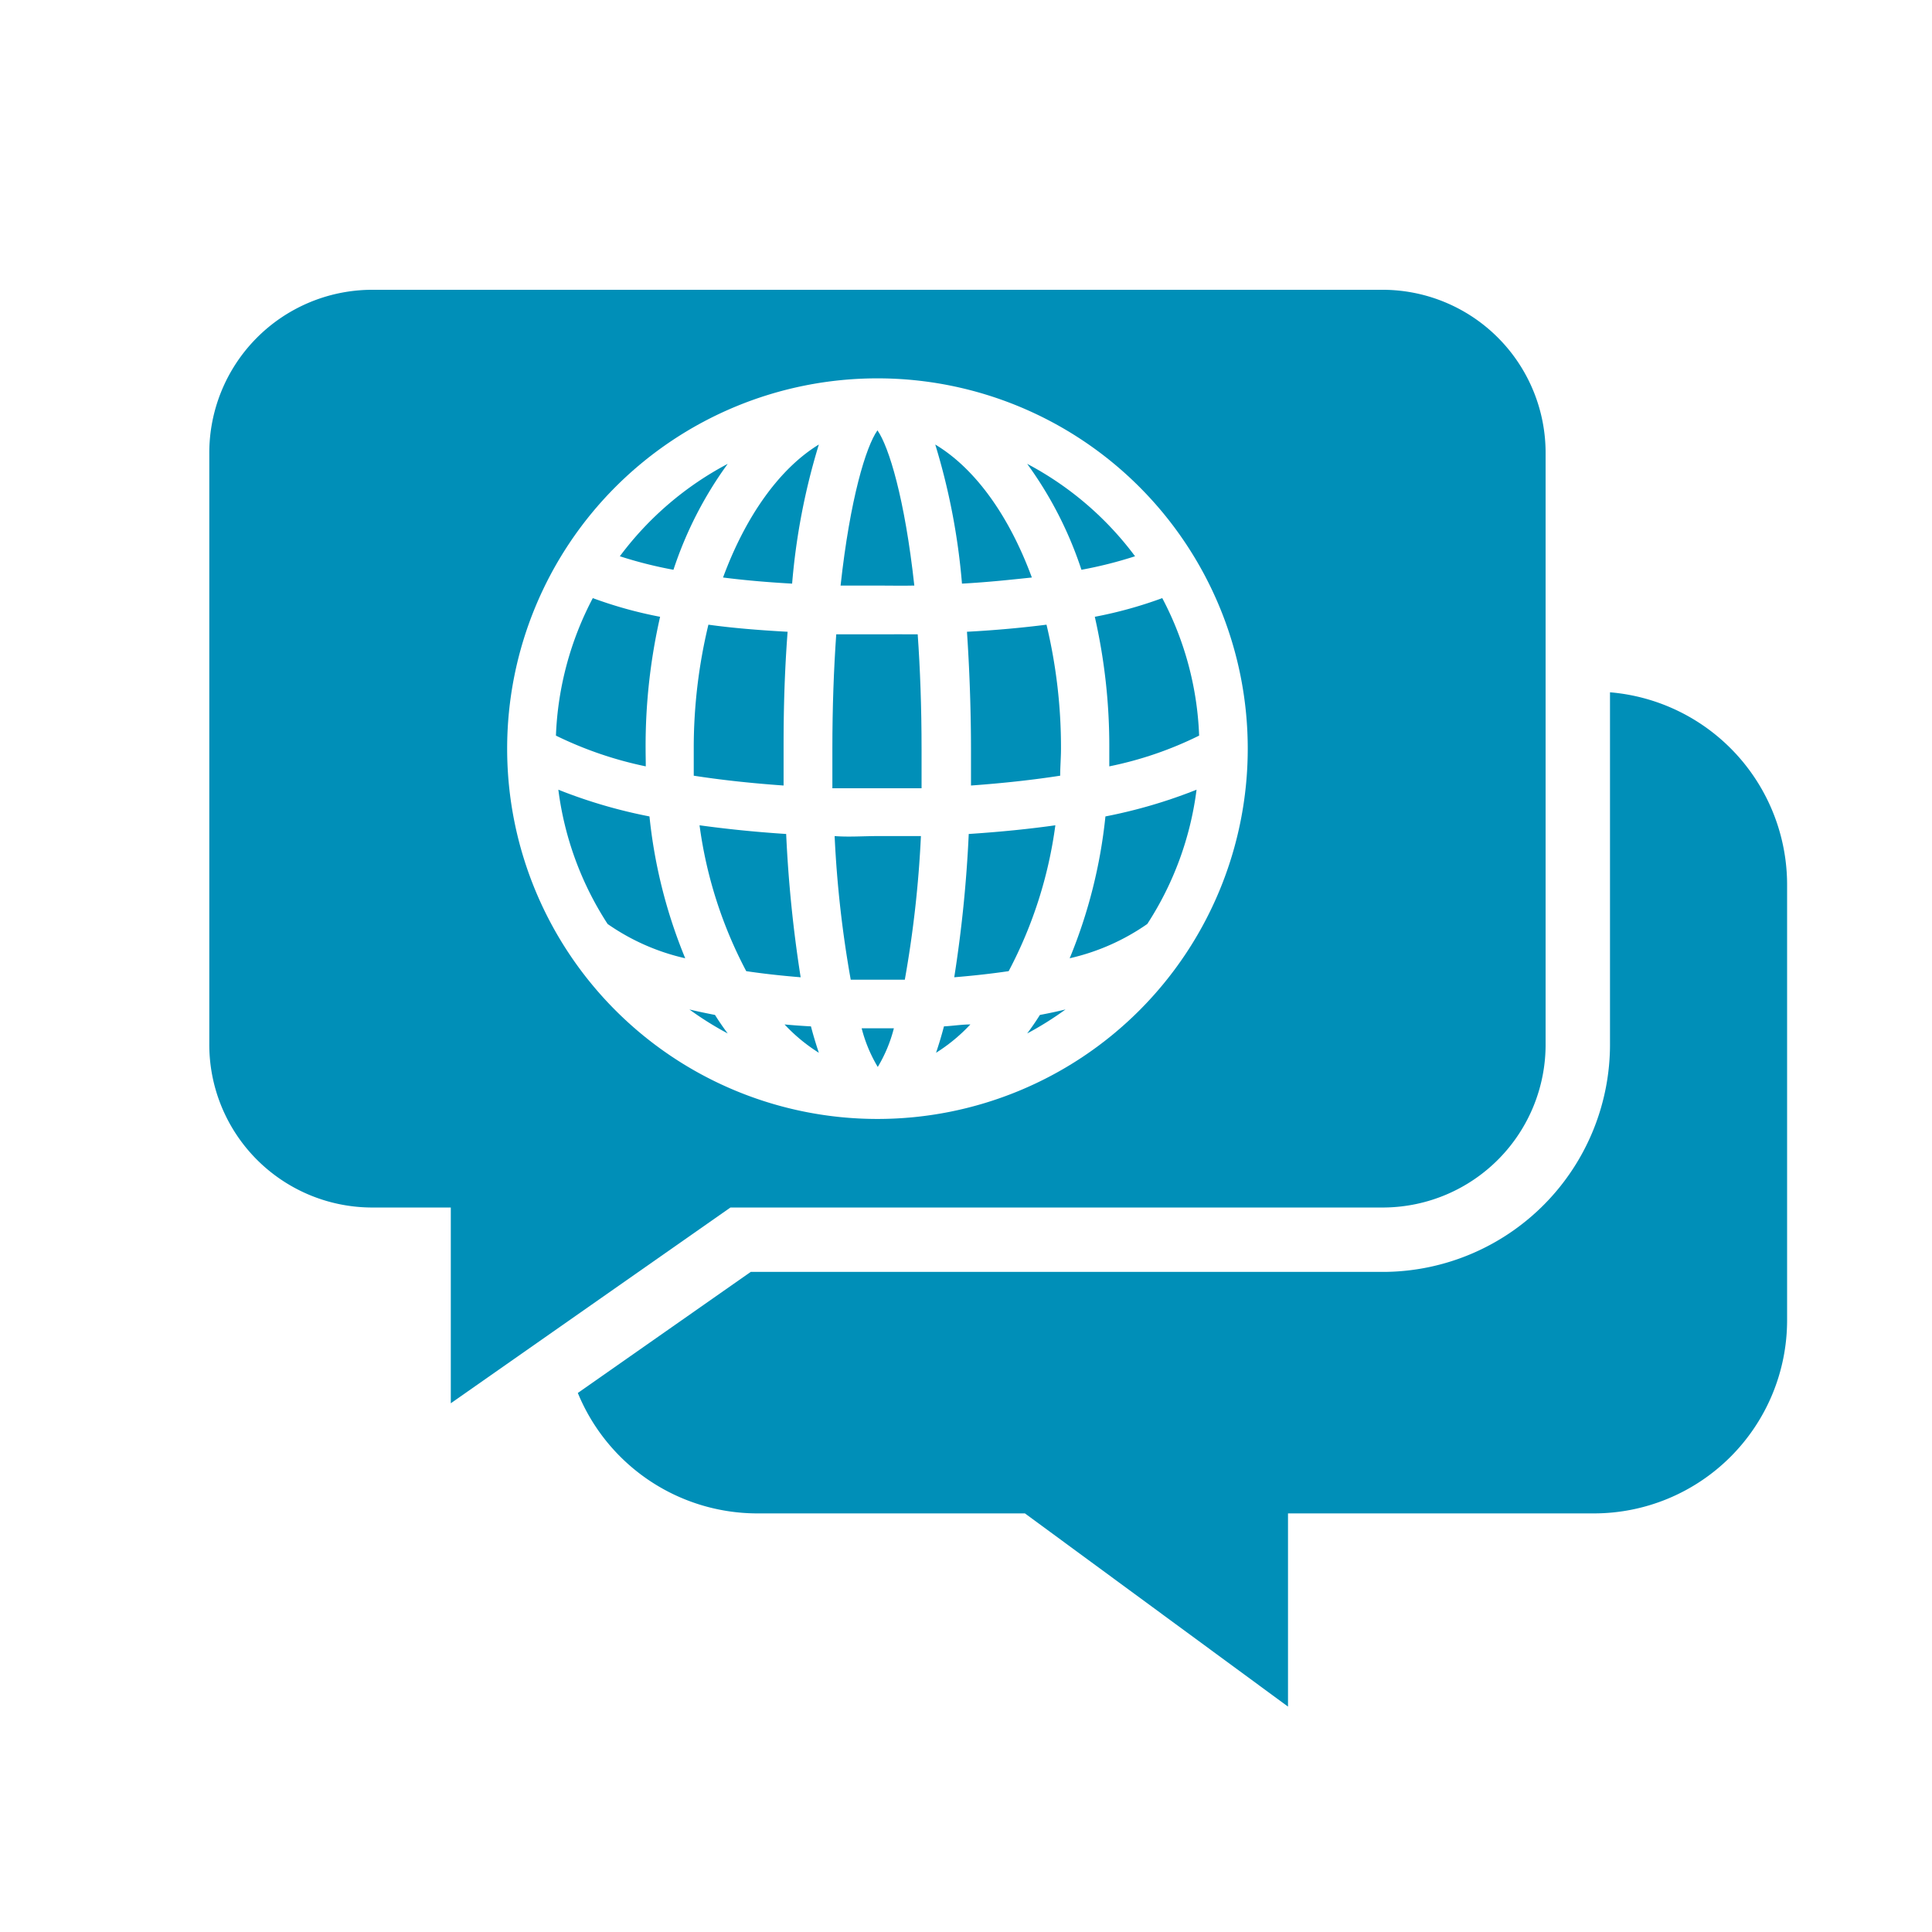 <svg id="visual" xmlns="http://www.w3.org/2000/svg" viewBox="0 0 120 120"><defs><style>.cls-1{fill:#008fb8;}</style></defs><title>i18nReload22</title><path class="cls-1" d="M40.1,46.5A36.18,36.18,0,0,1,41,38.31a26.3,26.3,0,0,1-4.18-1.16,19.94,19.94,0,0,0-2.29,8.54,23.5,23.5,0,0,0,5.58,1.91C40.11,47.23,40.1,46.87,40.1,46.5Z"/><path class="cls-1" d="M44,38.8a32.69,32.69,0,0,0-.91,7.7c0,.57,0,1.12,0,1.68,1.61.25,3.46.46,5.58.61,0-1,0-1.78,0-2.29,0-1.23,0-4,.25-7.26C47.08,39.14,45.43,39,44,38.8Z"/><path class="cls-1" d="M42.82,62.7a20.18,20.18,0,0,0,2.38,1.49c-.27-.36-.54-.75-.79-1.15C43.85,62.93,43.32,62.82,42.82,62.7Z"/><path class="cls-1" d="M48.83,51.8c-2-.13-3.78-.32-5.38-.54a27,27,0,0,0,2.9,9.06c1,.15,2.15.28,3.38.38A80.83,80.83,0,0,1,48.83,51.8Z"/><path class="cls-1" d="M34.68,49.05a19.89,19.89,0,0,0,3.06,8.34,13.72,13.72,0,0,0,4.82,2.13,31.52,31.52,0,0,1-2.22-8.81A31.61,31.61,0,0,1,34.68,49.05Z"/><path class="cls-1" d="M65.85,48.18c0-.56.05-1.11.05-1.68A32.69,32.69,0,0,0,65,38.8c-1.42.18-3.07.34-4.94.44.22,3.24.25,6,.25,7.26,0,.51,0,1.31,0,2.29C62.39,48.64,64.24,48.43,65.85,48.18Z"/><path class="cls-1" d="M48.73,63.63a10.7,10.7,0,0,0,2.13,1.76c-.17-.51-.34-1.06-.49-1.64C49.81,63.72,49.26,63.68,48.73,63.63Z"/><path class="cls-1" d="M45.2,28.81a20,20,0,0,0-6.7,5.74,26.14,26.14,0,0,0,3.33.84A23.8,23.8,0,0,1,45.2,28.81Z"/><path class="cls-1" d="M70.5,34.55a20,20,0,0,0-6.7-5.74,23.8,23.8,0,0,1,3.37,6.58A26.14,26.14,0,0,0,70.5,34.55Z"/><path class="cls-1" d="M64.09,35.87c-1.4-3.8-3.5-6.76-6-8.26a41,41,0,0,1,1.66,8.64C61.41,36.16,62.84,36,64.09,35.87Z"/><path class="cls-1" d="M56.79,36.37c-.59-5.4-1.58-8.63-2.29-9.64-.71,1-1.7,4.24-2.29,9.64.73,0,1.49,0,2.29,0S56.06,36.39,56.79,36.37Z"/><path class="cls-1" d="M66.44,59.52a13.72,13.72,0,0,0,4.82-2.13,19.89,19.89,0,0,0,3.06-8.34,31.61,31.61,0,0,1-5.66,1.66A31.52,31.52,0,0,1,66.44,59.52Z"/><path class="cls-1" d="M63.8,64.19a20.18,20.18,0,0,0,2.38-1.49c-.5.12-1,.23-1.59.34C64.34,63.44,64.07,63.83,63.8,64.19Z"/><path class="cls-1" d="M44.91,35.87c1.25.16,2.68.29,4.29.38a41,41,0,0,1,1.66-8.64C48.41,29.11,46.31,32.07,44.91,35.87Z"/><path class="cls-1" d="M60.17,51.8a80.83,80.83,0,0,1-.9,8.9c1.23-.1,2.36-.23,3.38-.38a27,27,0,0,0,2.9-9.06C64,51.48,62.17,51.67,60.17,51.8Z"/><path class="cls-1" d="M68.9,46.5c0,.37,0,.74,0,1.1a22.69,22.69,0,0,0,5.58-1.91,19.84,19.84,0,0,0-2.29-8.54A26.3,26.3,0,0,1,68,38.31,36.18,36.18,0,0,1,68.9,46.5Z"/><path class="cls-1" d="M86,18H23A10.13,10.13,0,0,0,13,28.2V64.79A10.12,10.12,0,0,0,23,75h5V87.16L45.37,75H86A10.12,10.12,0,0,0,96,64.79V28.2A10.13,10.13,0,0,0,86,18ZM54.5,69.5a23,23,0,1,1,23-23A23,23,0,0,1,54.5,69.5Z"/><path class="cls-1" d="M53.52,63.87a8.94,8.94,0,0,0,1,2.4,8.94,8.94,0,0,0,1-2.4h-2Z"/><path class="cls-1" d="M51.84,51.93a69,69,0,0,0,1,8.92c.55,0,1.1,0,1.68,0s1.13,0,1.68,0a69,69,0,0,0,1-8.92c-.86,0-1.74,0-2.66,0S52.7,52,51.84,51.93Z"/><path class="cls-1" d="M58.14,65.39a10.7,10.7,0,0,0,2.13-1.76c-.53,0-1.08.09-1.64.12C58.48,64.33,58.31,64.88,58.14,65.39Z"/><path class="cls-1" d="M54.5,39.4c-.89,0-1.74,0-2.56,0-.15,2.13-.24,4.49-.24,7.13,0,.84,0,1.64,0,2.43.88,0,1.81,0,2.77,0s1.89,0,2.77,0c0-.79,0-1.59,0-2.43,0-2.64-.09-5-.24-7.13C56.24,39.39,55.39,39.4,54.5,39.4Z"/><path class="cls-1" d="M100,43V64.79A14.13,14.13,0,0,1,86,79H46.63L35.89,86.52A12.06,12.06,0,0,0,47,94H63.66L80,106V94H99a12,12,0,0,0,12-12V55A12,12,0,0,0,100,43Z"/></svg>